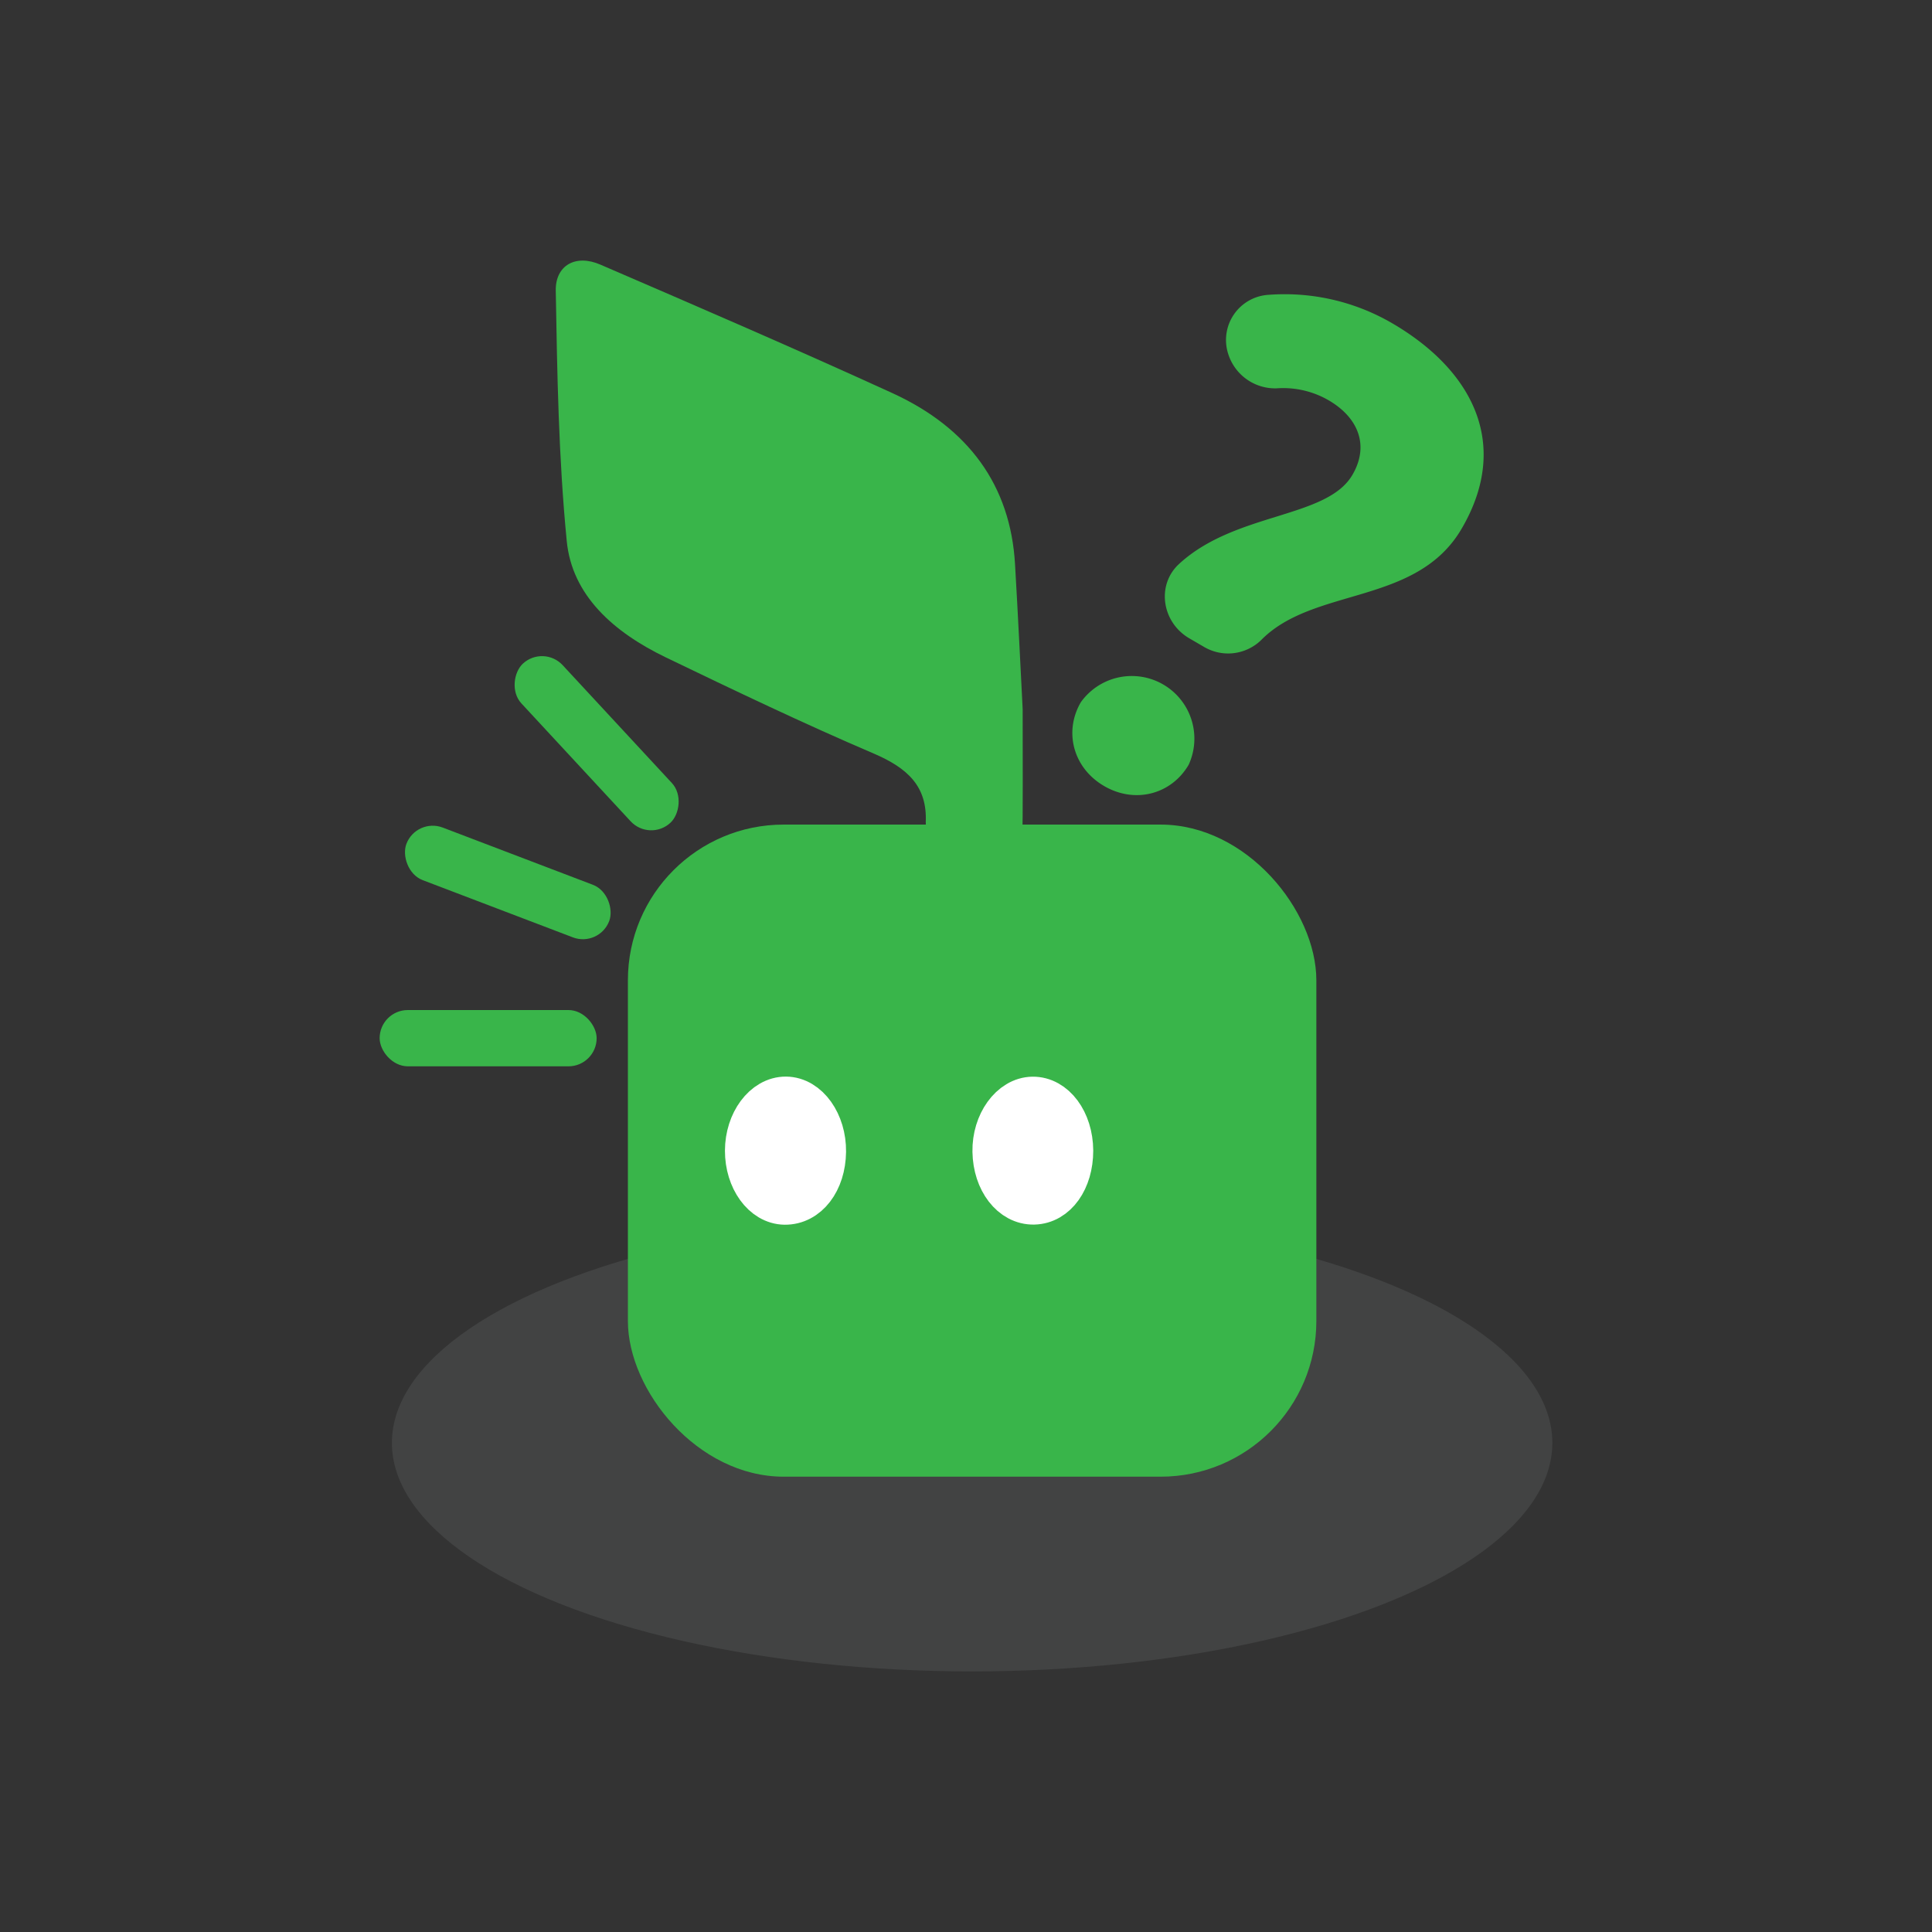<svg id="Layer_1" data-name="Layer 1" xmlns="http://www.w3.org/2000/svg" viewBox="0 0 432 432"><rect x="0" y="0" width="432" height="432" fill="#333333" stroke="none"/><defs><style>.cls-1{fill:#808285;opacity:0.2;}.cls-2{fill:#39b54a;}.cls-3{fill:#fff;stroke:#fff;stroke-miterlimit:10;stroke-width:10px;}</style></defs><ellipse class="cls-1" cx="217.37" cy="322.63" rx="129.74" ry="51.1"/><rect class="cls-2" x="140.4" y="184.38" width="153.94" height="145.81" rx="34.82"/><path class="cls-2" d="M228.58,189.47c0,1.68-.58,4.22-1.83,4.85C221.8,196.81,206.8,189,207,183.86c.36-8-4-12.1-11.67-15.38-15.72-6.73-31.11-14.09-46.46-21.49-11.66-5.62-21-13.88-22.15-26.07-1.82-18.58-2.13-37.29-2.45-55.95-.09-5.61,4.42-8.22,10-5.79C156.1,68.6,177.88,78,199.43,87.85c17.2,7.85,26.5,20.75,27.53,38.25.7,11.9,1.26,23.8,1.71,32.45C228.67,171,228.75,180.26,228.58,189.47Z"/><path class="cls-3" d="M239.45,257.29c0,6.5-3.5,11.43-8.28,11.53s-8.62-4.84-8.73-11.34c-.11-6.27,3.79-11.67,8.47-11.73S239.41,250.74,239.45,257.29Z"/><path class="cls-3" d="M184.18,257.52c-.08,6.55-3.8,11.39-8.71,11.33-4.63-.06-8.38-5.24-8.37-11.55s3.92-11.6,8.63-11.57S184.26,251.15,184.18,257.52Z"/><rect class="cls-2" x="109.15" y="159.9" width="48.52" height="12.58" rx="6.29" transform="translate(102.19 377) rotate(-132.82)"/><path class="cls-2" d="M302.41,106.17c3.84-6.57,1.28-12.81-5.3-16.65a20.26,20.26,0,0,0-11.58-2.69,11,11,0,0,1-10.84-7.51h0a10.12,10.12,0,0,1,9-13.4,47.75,47.75,0,0,1,27.61,6.36c17.92,10.45,26.6,27,15.53,45.93-10.06,17.24-33.08,12.94-44.84,24.92a10.61,10.61,0,0,1-12.9,1.44l-3.16-1.84c-6.17-3.6-7.38-11.94-2.3-16.62C276.25,114.46,296.7,116,302.41,106.17ZM241.69,157a14,14,0,0,1,24.1,14c-3.87,6.63-12,8.79-18.92,4.75S237.83,163.59,241.69,157Z"/><rect class="cls-2" x="89.31" y="191.03" width="48.52" height="12.58" rx="6.29" transform="translate(149.41 422.15) rotate(-159.14)"/><rect class="cls-2" x="84.89" y="225.85" width="48.52" height="12.58" rx="6.29" transform="translate(218.3 464.28) rotate(-180)"/></svg>